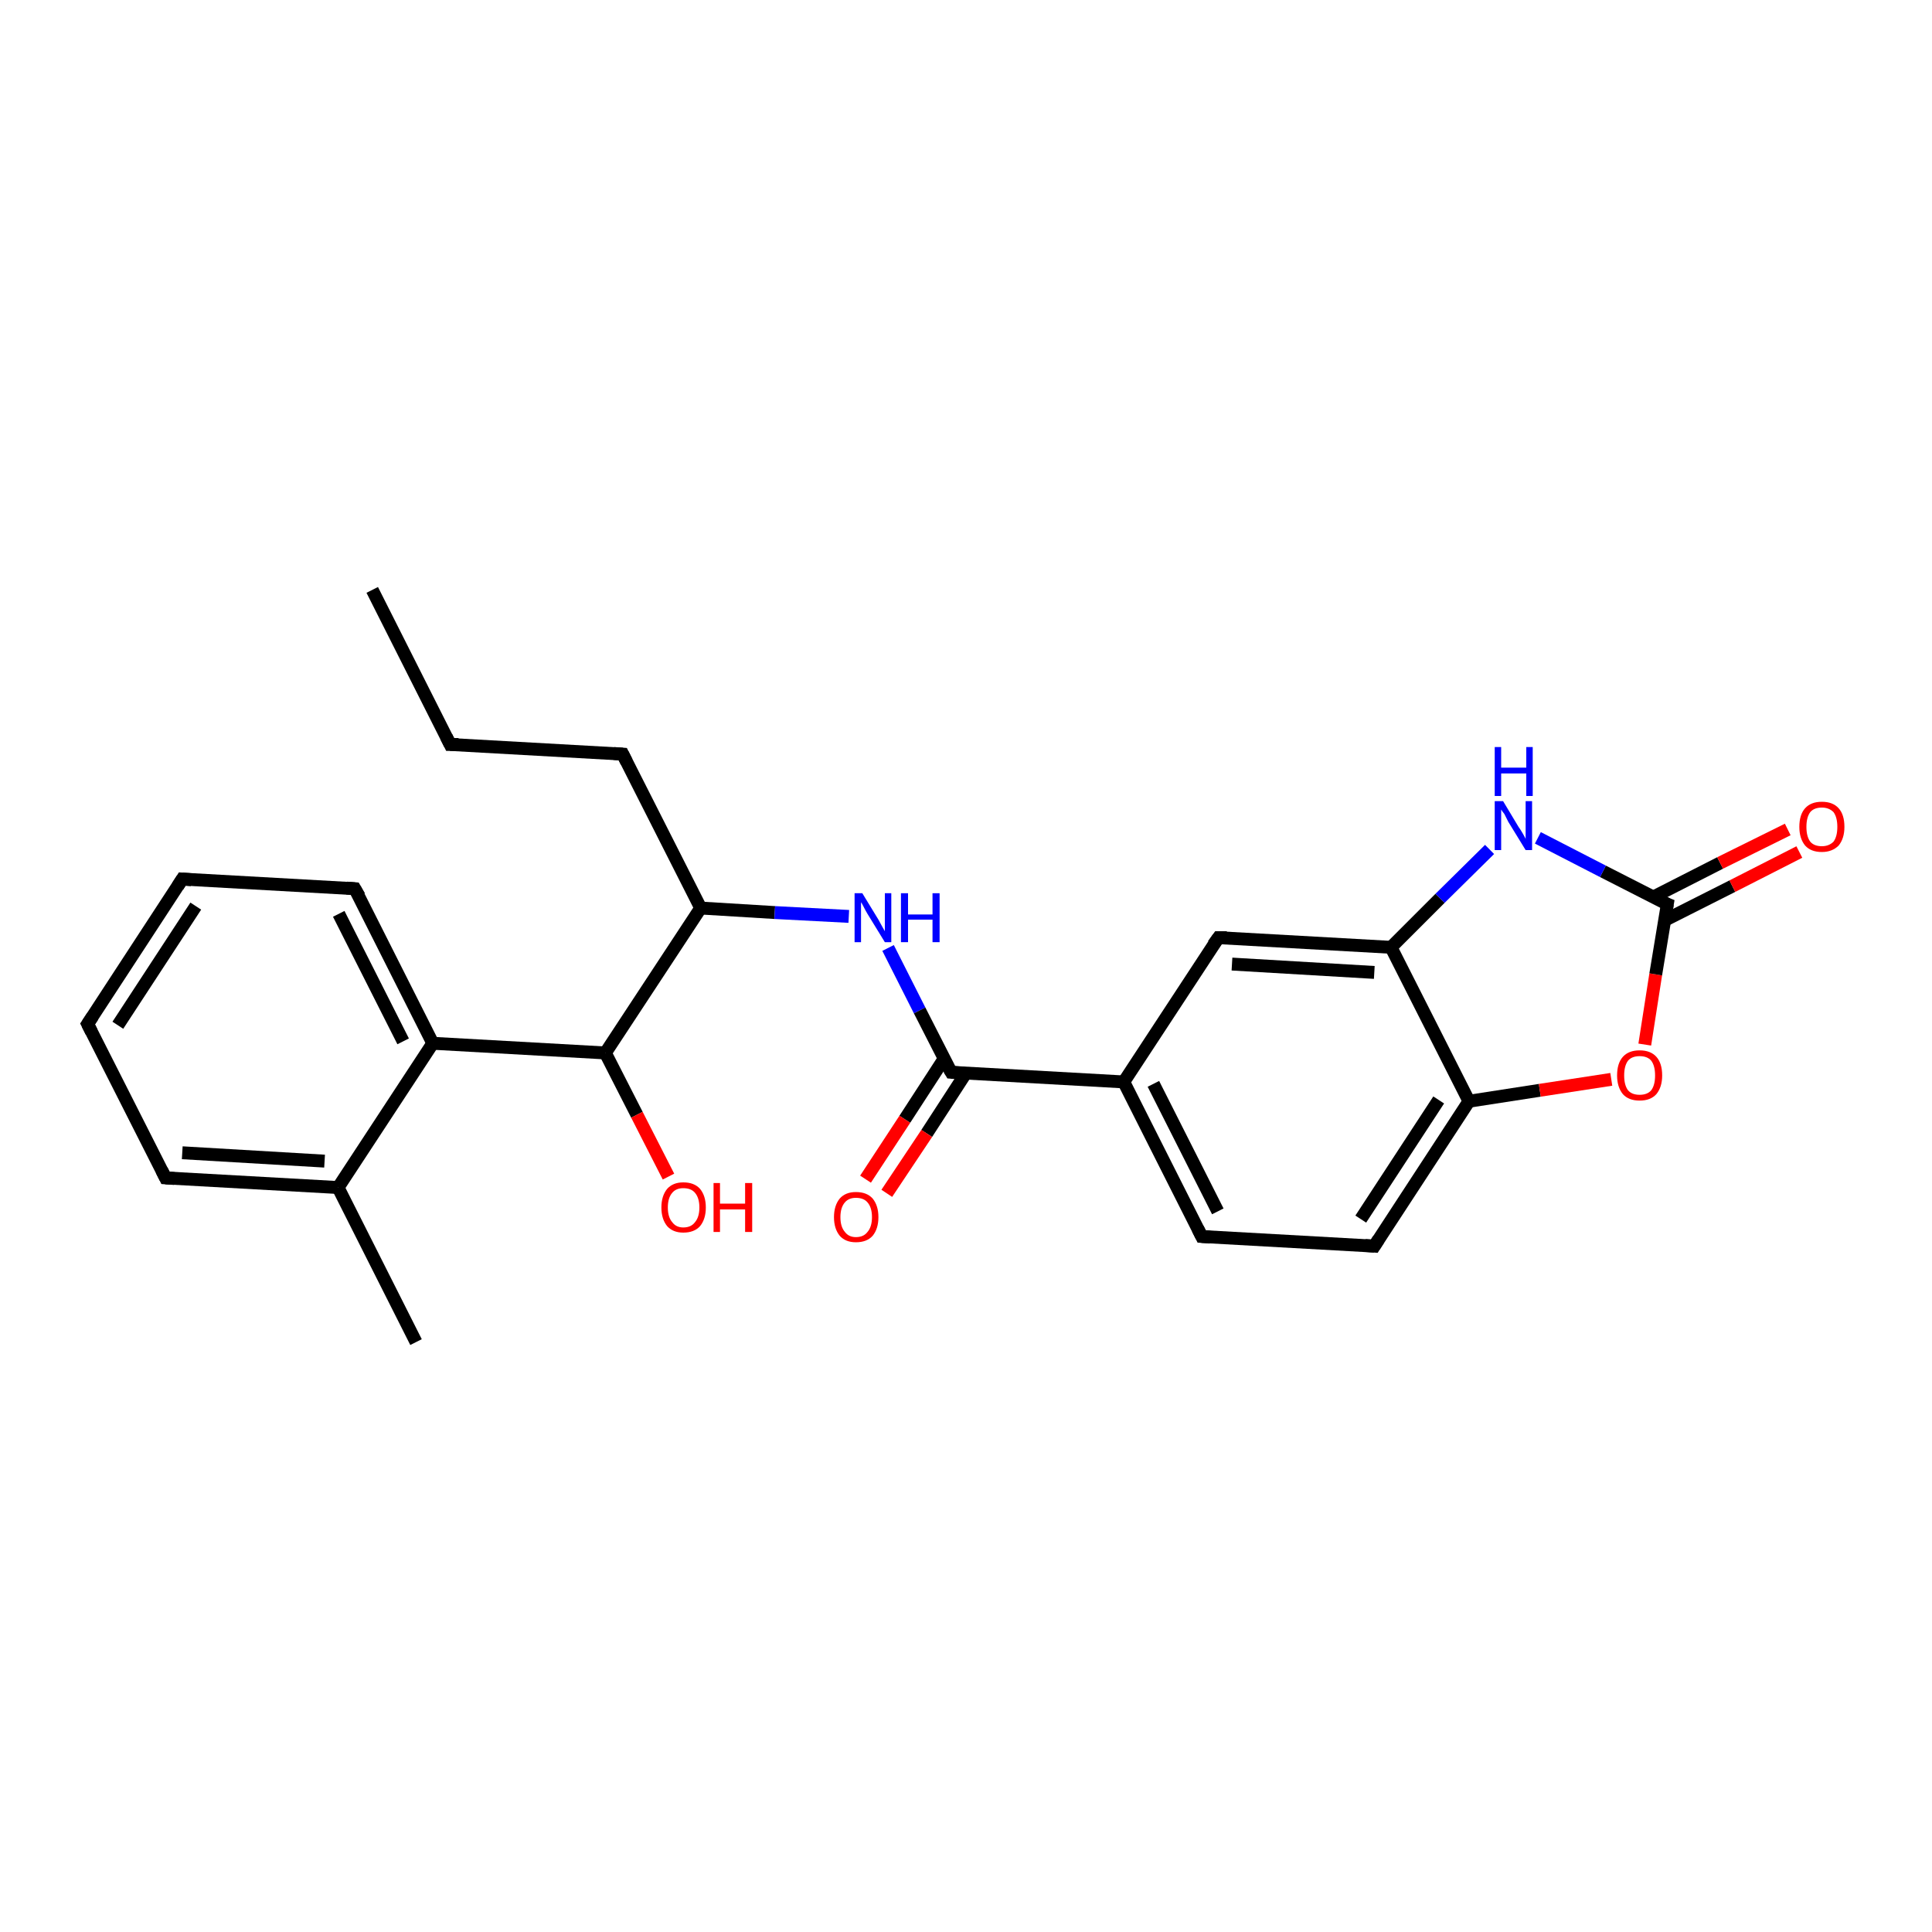 <?xml version='1.0' encoding='iso-8859-1'?>
<svg version='1.1' baseProfile='full'
              xmlns='http://www.w3.org/2000/svg'
                      xmlns:rdkit='http://www.rdkit.org/xml'
                      xmlns:xlink='http://www.w3.org/1999/xlink'
                  xml:space='preserve'
width='300px' height='300px' viewBox='0 0 300 300'>
<!-- END OF HEADER -->
<rect style='opacity:1.0;fill:#FFFFFF;stroke:none' width='300.0' height='300.0' x='0.0' y='0.0'> </rect>
<path class='bond-0 atom-0 atom-1' d='M 57.8,91.6 L 69.9,115.6' style='fill:none;fill-rule:evenodd;stroke:#000000;stroke-width:2.0px;stroke-linecap:butt;stroke-linejoin:miter;stroke-opacity:1' />
<path class='bond-1 atom-1 atom-2' d='M 69.9,115.6 L 96.7,117.1' style='fill:none;fill-rule:evenodd;stroke:#000000;stroke-width:2.0px;stroke-linecap:butt;stroke-linejoin:miter;stroke-opacity:1' />
<path class='bond-2 atom-2 atom-3' d='M 96.7,117.1 L 108.8,141.0' style='fill:none;fill-rule:evenodd;stroke:#000000;stroke-width:2.0px;stroke-linecap:butt;stroke-linejoin:miter;stroke-opacity:1' />
<path class='bond-3 atom-3 atom-4' d='M 108.8,141.0 L 120.3,141.7' style='fill:none;fill-rule:evenodd;stroke:#000000;stroke-width:2.0px;stroke-linecap:butt;stroke-linejoin:miter;stroke-opacity:1' />
<path class='bond-3 atom-3 atom-4' d='M 120.3,141.7 L 131.8,142.3' style='fill:none;fill-rule:evenodd;stroke:#0000FF;stroke-width:2.0px;stroke-linecap:butt;stroke-linejoin:miter;stroke-opacity:1' />
<path class='bond-4 atom-4 atom-5' d='M 137.9,147.2 L 142.8,156.9' style='fill:none;fill-rule:evenodd;stroke:#0000FF;stroke-width:2.0px;stroke-linecap:butt;stroke-linejoin:miter;stroke-opacity:1' />
<path class='bond-4 atom-4 atom-5' d='M 142.8,156.9 L 147.7,166.5' style='fill:none;fill-rule:evenodd;stroke:#000000;stroke-width:2.0px;stroke-linecap:butt;stroke-linejoin:miter;stroke-opacity:1' />
<path class='bond-5 atom-5 atom-6' d='M 146.6,164.4 L 140.5,173.8' style='fill:none;fill-rule:evenodd;stroke:#000000;stroke-width:2.0px;stroke-linecap:butt;stroke-linejoin:miter;stroke-opacity:1' />
<path class='bond-5 atom-5 atom-6' d='M 140.5,173.8 L 134.4,183.1' style='fill:none;fill-rule:evenodd;stroke:#FF0000;stroke-width:2.0px;stroke-linecap:butt;stroke-linejoin:miter;stroke-opacity:1' />
<path class='bond-5 atom-5 atom-6' d='M 150.0,166.6 L 143.9,176.0' style='fill:none;fill-rule:evenodd;stroke:#000000;stroke-width:2.0px;stroke-linecap:butt;stroke-linejoin:miter;stroke-opacity:1' />
<path class='bond-5 atom-5 atom-6' d='M 143.9,176.0 L 137.7,185.3' style='fill:none;fill-rule:evenodd;stroke:#FF0000;stroke-width:2.0px;stroke-linecap:butt;stroke-linejoin:miter;stroke-opacity:1' />
<path class='bond-6 atom-5 atom-7' d='M 147.7,166.5 L 174.5,168.0' style='fill:none;fill-rule:evenodd;stroke:#000000;stroke-width:2.0px;stroke-linecap:butt;stroke-linejoin:miter;stroke-opacity:1' />
<path class='bond-7 atom-7 atom-8' d='M 174.5,168.0 L 186.6,192.0' style='fill:none;fill-rule:evenodd;stroke:#000000;stroke-width:2.0px;stroke-linecap:butt;stroke-linejoin:miter;stroke-opacity:1' />
<path class='bond-7 atom-7 atom-8' d='M 179.1,168.3 L 189.1,188.1' style='fill:none;fill-rule:evenodd;stroke:#000000;stroke-width:2.0px;stroke-linecap:butt;stroke-linejoin:miter;stroke-opacity:1' />
<path class='bond-8 atom-8 atom-9' d='M 186.6,192.0 L 213.4,193.5' style='fill:none;fill-rule:evenodd;stroke:#000000;stroke-width:2.0px;stroke-linecap:butt;stroke-linejoin:miter;stroke-opacity:1' />
<path class='bond-9 atom-9 atom-10' d='M 213.4,193.5 L 228.1,171.0' style='fill:none;fill-rule:evenodd;stroke:#000000;stroke-width:2.0px;stroke-linecap:butt;stroke-linejoin:miter;stroke-opacity:1' />
<path class='bond-9 atom-9 atom-10' d='M 211.3,189.3 L 223.4,170.8' style='fill:none;fill-rule:evenodd;stroke:#000000;stroke-width:2.0px;stroke-linecap:butt;stroke-linejoin:miter;stroke-opacity:1' />
<path class='bond-10 atom-10 atom-11' d='M 228.1,171.0 L 239.1,169.3' style='fill:none;fill-rule:evenodd;stroke:#000000;stroke-width:2.0px;stroke-linecap:butt;stroke-linejoin:miter;stroke-opacity:1' />
<path class='bond-10 atom-10 atom-11' d='M 239.1,169.3 L 250.2,167.6' style='fill:none;fill-rule:evenodd;stroke:#FF0000;stroke-width:2.0px;stroke-linecap:butt;stroke-linejoin:miter;stroke-opacity:1' />
<path class='bond-11 atom-11 atom-12' d='M 255.4,162.2 L 257.1,151.3' style='fill:none;fill-rule:evenodd;stroke:#FF0000;stroke-width:2.0px;stroke-linecap:butt;stroke-linejoin:miter;stroke-opacity:1' />
<path class='bond-11 atom-11 atom-12' d='M 257.1,151.3 L 258.9,140.4' style='fill:none;fill-rule:evenodd;stroke:#000000;stroke-width:2.0px;stroke-linecap:butt;stroke-linejoin:miter;stroke-opacity:1' />
<path class='bond-12 atom-12 atom-13' d='M 258.5,142.9 L 269.0,137.6' style='fill:none;fill-rule:evenodd;stroke:#000000;stroke-width:2.0px;stroke-linecap:butt;stroke-linejoin:miter;stroke-opacity:1' />
<path class='bond-12 atom-12 atom-13' d='M 269.0,137.6 L 279.4,132.3' style='fill:none;fill-rule:evenodd;stroke:#FF0000;stroke-width:2.0px;stroke-linecap:butt;stroke-linejoin:miter;stroke-opacity:1' />
<path class='bond-12 atom-12 atom-13' d='M 256.7,139.3 L 267.1,134.0' style='fill:none;fill-rule:evenodd;stroke:#000000;stroke-width:2.0px;stroke-linecap:butt;stroke-linejoin:miter;stroke-opacity:1' />
<path class='bond-12 atom-12 atom-13' d='M 267.1,134.0 L 277.6,128.8' style='fill:none;fill-rule:evenodd;stroke:#FF0000;stroke-width:2.0px;stroke-linecap:butt;stroke-linejoin:miter;stroke-opacity:1' />
<path class='bond-13 atom-12 atom-14' d='M 258.9,140.4 L 248.9,135.3' style='fill:none;fill-rule:evenodd;stroke:#000000;stroke-width:2.0px;stroke-linecap:butt;stroke-linejoin:miter;stroke-opacity:1' />
<path class='bond-13 atom-12 atom-14' d='M 248.9,135.3 L 238.8,130.1' style='fill:none;fill-rule:evenodd;stroke:#0000FF;stroke-width:2.0px;stroke-linecap:butt;stroke-linejoin:miter;stroke-opacity:1' />
<path class='bond-14 atom-14 atom-15' d='M 231.3,131.9 L 223.6,139.5' style='fill:none;fill-rule:evenodd;stroke:#0000FF;stroke-width:2.0px;stroke-linecap:butt;stroke-linejoin:miter;stroke-opacity:1' />
<path class='bond-14 atom-14 atom-15' d='M 223.6,139.5 L 216.0,147.1' style='fill:none;fill-rule:evenodd;stroke:#000000;stroke-width:2.0px;stroke-linecap:butt;stroke-linejoin:miter;stroke-opacity:1' />
<path class='bond-15 atom-15 atom-16' d='M 216.0,147.1 L 189.2,145.6' style='fill:none;fill-rule:evenodd;stroke:#000000;stroke-width:2.0px;stroke-linecap:butt;stroke-linejoin:miter;stroke-opacity:1' />
<path class='bond-15 atom-15 atom-16' d='M 213.4,151.0 L 191.3,149.7' style='fill:none;fill-rule:evenodd;stroke:#000000;stroke-width:2.0px;stroke-linecap:butt;stroke-linejoin:miter;stroke-opacity:1' />
<path class='bond-16 atom-3 atom-17' d='M 108.8,141.0 L 94.0,163.5' style='fill:none;fill-rule:evenodd;stroke:#000000;stroke-width:2.0px;stroke-linecap:butt;stroke-linejoin:miter;stroke-opacity:1' />
<path class='bond-17 atom-17 atom-18' d='M 94.0,163.5 L 98.9,173.1' style='fill:none;fill-rule:evenodd;stroke:#000000;stroke-width:2.0px;stroke-linecap:butt;stroke-linejoin:miter;stroke-opacity:1' />
<path class='bond-17 atom-17 atom-18' d='M 98.9,173.1 L 103.8,182.7' style='fill:none;fill-rule:evenodd;stroke:#FF0000;stroke-width:2.0px;stroke-linecap:butt;stroke-linejoin:miter;stroke-opacity:1' />
<path class='bond-18 atom-17 atom-19' d='M 94.0,163.5 L 67.2,162.0' style='fill:none;fill-rule:evenodd;stroke:#000000;stroke-width:2.0px;stroke-linecap:butt;stroke-linejoin:miter;stroke-opacity:1' />
<path class='bond-19 atom-19 atom-20' d='M 67.2,162.0 L 55.1,138.0' style='fill:none;fill-rule:evenodd;stroke:#000000;stroke-width:2.0px;stroke-linecap:butt;stroke-linejoin:miter;stroke-opacity:1' />
<path class='bond-19 atom-19 atom-20' d='M 62.6,161.7 L 52.6,141.9' style='fill:none;fill-rule:evenodd;stroke:#000000;stroke-width:2.0px;stroke-linecap:butt;stroke-linejoin:miter;stroke-opacity:1' />
<path class='bond-20 atom-20 atom-21' d='M 55.1,138.0 L 28.3,136.5' style='fill:none;fill-rule:evenodd;stroke:#000000;stroke-width:2.0px;stroke-linecap:butt;stroke-linejoin:miter;stroke-opacity:1' />
<path class='bond-21 atom-21 atom-22' d='M 28.3,136.5 L 13.6,159.0' style='fill:none;fill-rule:evenodd;stroke:#000000;stroke-width:2.0px;stroke-linecap:butt;stroke-linejoin:miter;stroke-opacity:1' />
<path class='bond-21 atom-21 atom-22' d='M 30.4,140.7 L 18.3,159.2' style='fill:none;fill-rule:evenodd;stroke:#000000;stroke-width:2.0px;stroke-linecap:butt;stroke-linejoin:miter;stroke-opacity:1' />
<path class='bond-22 atom-22 atom-23' d='M 13.6,159.0 L 25.7,182.9' style='fill:none;fill-rule:evenodd;stroke:#000000;stroke-width:2.0px;stroke-linecap:butt;stroke-linejoin:miter;stroke-opacity:1' />
<path class='bond-23 atom-23 atom-24' d='M 25.7,182.9 L 52.5,184.4' style='fill:none;fill-rule:evenodd;stroke:#000000;stroke-width:2.0px;stroke-linecap:butt;stroke-linejoin:miter;stroke-opacity:1' />
<path class='bond-23 atom-23 atom-24' d='M 28.3,179.0 L 50.4,180.3' style='fill:none;fill-rule:evenodd;stroke:#000000;stroke-width:2.0px;stroke-linecap:butt;stroke-linejoin:miter;stroke-opacity:1' />
<path class='bond-24 atom-24 atom-25' d='M 52.5,184.4 L 64.6,208.4' style='fill:none;fill-rule:evenodd;stroke:#000000;stroke-width:2.0px;stroke-linecap:butt;stroke-linejoin:miter;stroke-opacity:1' />
<path class='bond-25 atom-16 atom-7' d='M 189.2,145.6 L 174.5,168.0' style='fill:none;fill-rule:evenodd;stroke:#000000;stroke-width:2.0px;stroke-linecap:butt;stroke-linejoin:miter;stroke-opacity:1' />
<path class='bond-26 atom-15 atom-10' d='M 216.0,147.1 L 228.1,171.0' style='fill:none;fill-rule:evenodd;stroke:#000000;stroke-width:2.0px;stroke-linecap:butt;stroke-linejoin:miter;stroke-opacity:1' />
<path class='bond-27 atom-24 atom-19' d='M 52.5,184.4 L 67.2,162.0' style='fill:none;fill-rule:evenodd;stroke:#000000;stroke-width:2.0px;stroke-linecap:butt;stroke-linejoin:miter;stroke-opacity:1' />
<path d='M 69.3,114.4 L 69.9,115.6 L 71.2,115.6' style='fill:none;stroke:#000000;stroke-width:2.0px;stroke-linecap:butt;stroke-linejoin:miter;stroke-opacity:1;' />
<path d='M 95.3,117.0 L 96.7,117.1 L 97.3,118.3' style='fill:none;stroke:#000000;stroke-width:2.0px;stroke-linecap:butt;stroke-linejoin:miter;stroke-opacity:1;' />
<path d='M 147.4,166.0 L 147.7,166.5 L 149.0,166.6' style='fill:none;stroke:#000000;stroke-width:2.0px;stroke-linecap:butt;stroke-linejoin:miter;stroke-opacity:1;' />
<path d='M 186.0,190.8 L 186.6,192.0 L 187.9,192.1' style='fill:none;stroke:#000000;stroke-width:2.0px;stroke-linecap:butt;stroke-linejoin:miter;stroke-opacity:1;' />
<path d='M 212.0,193.4 L 213.4,193.5 L 214.1,192.4' style='fill:none;stroke:#000000;stroke-width:2.0px;stroke-linecap:butt;stroke-linejoin:miter;stroke-opacity:1;' />
<path d='M 258.8,141.0 L 258.9,140.4 L 258.4,140.2' style='fill:none;stroke:#000000;stroke-width:2.0px;stroke-linecap:butt;stroke-linejoin:miter;stroke-opacity:1;' />
<path d='M 190.5,145.6 L 189.2,145.6 L 188.4,146.7' style='fill:none;stroke:#000000;stroke-width:2.0px;stroke-linecap:butt;stroke-linejoin:miter;stroke-opacity:1;' />
<path d='M 55.8,139.2 L 55.1,138.0 L 53.8,137.9' style='fill:none;stroke:#000000;stroke-width:2.0px;stroke-linecap:butt;stroke-linejoin:miter;stroke-opacity:1;' />
<path d='M 29.7,136.6 L 28.3,136.5 L 27.6,137.6' style='fill:none;stroke:#000000;stroke-width:2.0px;stroke-linecap:butt;stroke-linejoin:miter;stroke-opacity:1;' />
<path d='M 14.4,157.8 L 13.6,159.0 L 14.2,160.2' style='fill:none;stroke:#000000;stroke-width:2.0px;stroke-linecap:butt;stroke-linejoin:miter;stroke-opacity:1;' />
<path d='M 25.1,181.7 L 25.7,182.9 L 27.1,183.0' style='fill:none;stroke:#000000;stroke-width:2.0px;stroke-linecap:butt;stroke-linejoin:miter;stroke-opacity:1;' />
<path class='atom-4' d='M 133.9 138.7
L 136.4 142.8
Q 136.6 143.2, 137.0 143.9
Q 137.4 144.6, 137.4 144.6
L 137.4 138.7
L 138.4 138.7
L 138.4 146.3
L 137.4 146.3
L 134.7 141.9
Q 134.4 141.4, 134.1 140.8
Q 133.8 140.2, 133.7 140.1
L 133.7 146.3
L 132.7 146.3
L 132.7 138.7
L 133.9 138.7
' fill='#0000FF'/>
<path class='atom-4' d='M 139.9 138.7
L 141.0 138.7
L 141.0 142.0
L 144.8 142.0
L 144.8 138.7
L 145.9 138.7
L 145.9 146.3
L 144.8 146.3
L 144.8 142.8
L 141.0 142.8
L 141.0 146.3
L 139.9 146.3
L 139.9 138.7
' fill='#0000FF'/>
<path class='atom-6' d='M 129.5 189.0
Q 129.5 187.2, 130.4 186.1
Q 131.3 185.1, 132.9 185.1
Q 134.6 185.1, 135.5 186.1
Q 136.4 187.2, 136.4 189.0
Q 136.4 190.8, 135.5 191.9
Q 134.6 192.9, 132.9 192.9
Q 131.3 192.9, 130.4 191.9
Q 129.5 190.8, 129.5 189.0
M 132.9 192.1
Q 134.1 192.1, 134.7 191.3
Q 135.4 190.5, 135.4 189.0
Q 135.4 187.5, 134.7 186.7
Q 134.1 186.0, 132.9 186.0
Q 131.8 186.0, 131.2 186.7
Q 130.5 187.5, 130.5 189.0
Q 130.5 190.5, 131.2 191.3
Q 131.8 192.1, 132.9 192.1
' fill='#FF0000'/>
<path class='atom-11' d='M 251.1 167.0
Q 251.1 165.1, 252.0 164.1
Q 252.9 163.1, 254.6 163.1
Q 256.3 163.1, 257.2 164.1
Q 258.1 165.1, 258.1 167.0
Q 258.1 168.8, 257.2 169.9
Q 256.3 170.9, 254.6 170.9
Q 252.9 170.9, 252.0 169.9
Q 251.1 168.8, 251.1 167.0
M 254.6 170.0
Q 255.8 170.0, 256.4 169.3
Q 257.0 168.5, 257.0 167.0
Q 257.0 165.5, 256.4 164.7
Q 255.8 164.0, 254.6 164.0
Q 253.4 164.0, 252.8 164.7
Q 252.2 165.5, 252.2 167.0
Q 252.2 168.5, 252.8 169.3
Q 253.4 170.0, 254.6 170.0
' fill='#FF0000'/>
<path class='atom-13' d='M 279.4 128.4
Q 279.4 126.5, 280.3 125.5
Q 281.2 124.5, 282.9 124.5
Q 284.6 124.5, 285.5 125.5
Q 286.4 126.5, 286.4 128.4
Q 286.4 130.2, 285.5 131.3
Q 284.5 132.3, 282.9 132.3
Q 281.2 132.3, 280.3 131.3
Q 279.4 130.2, 279.4 128.4
M 282.9 131.4
Q 284.0 131.4, 284.7 130.7
Q 285.3 129.9, 285.3 128.4
Q 285.3 126.9, 284.7 126.1
Q 284.0 125.4, 282.9 125.4
Q 281.7 125.4, 281.1 126.1
Q 280.5 126.9, 280.5 128.4
Q 280.5 129.9, 281.1 130.7
Q 281.7 131.4, 282.9 131.4
' fill='#FF0000'/>
<path class='atom-14' d='M 233.4 124.4
L 235.8 128.4
Q 236.1 128.8, 236.5 129.5
Q 236.9 130.2, 236.9 130.3
L 236.9 124.4
L 237.9 124.4
L 237.9 132.0
L 236.9 132.0
L 234.2 127.6
Q 233.9 127.0, 233.6 126.4
Q 233.2 125.9, 233.1 125.7
L 233.1 132.0
L 232.1 132.0
L 232.1 124.4
L 233.4 124.4
' fill='#0000FF'/>
<path class='atom-14' d='M 232.1 116.0
L 233.1 116.0
L 233.1 119.2
L 237.0 119.2
L 237.0 116.0
L 238.0 116.0
L 238.0 123.6
L 237.0 123.6
L 237.0 120.1
L 233.1 120.1
L 233.1 123.6
L 232.1 123.6
L 232.1 116.0
' fill='#0000FF'/>
<path class='atom-18' d='M 102.7 187.5
Q 102.7 185.7, 103.6 184.6
Q 104.5 183.6, 106.1 183.6
Q 107.8 183.6, 108.7 184.6
Q 109.6 185.7, 109.6 187.5
Q 109.6 189.3, 108.7 190.4
Q 107.8 191.4, 106.1 191.4
Q 104.5 191.4, 103.6 190.4
Q 102.7 189.3, 102.7 187.5
M 106.1 190.6
Q 107.3 190.6, 107.9 189.8
Q 108.6 189.0, 108.6 187.5
Q 108.6 186.0, 107.9 185.2
Q 107.3 184.5, 106.1 184.5
Q 105.0 184.5, 104.4 185.2
Q 103.7 186.0, 103.7 187.5
Q 103.7 189.0, 104.4 189.8
Q 105.0 190.6, 106.1 190.6
' fill='#FF0000'/>
<path class='atom-18' d='M 110.8 183.7
L 111.8 183.7
L 111.8 186.9
L 115.7 186.9
L 115.7 183.7
L 116.8 183.7
L 116.8 191.3
L 115.7 191.3
L 115.7 187.8
L 111.8 187.8
L 111.8 191.3
L 110.8 191.3
L 110.8 183.7
' fill='#FF0000'/>
</svg>
